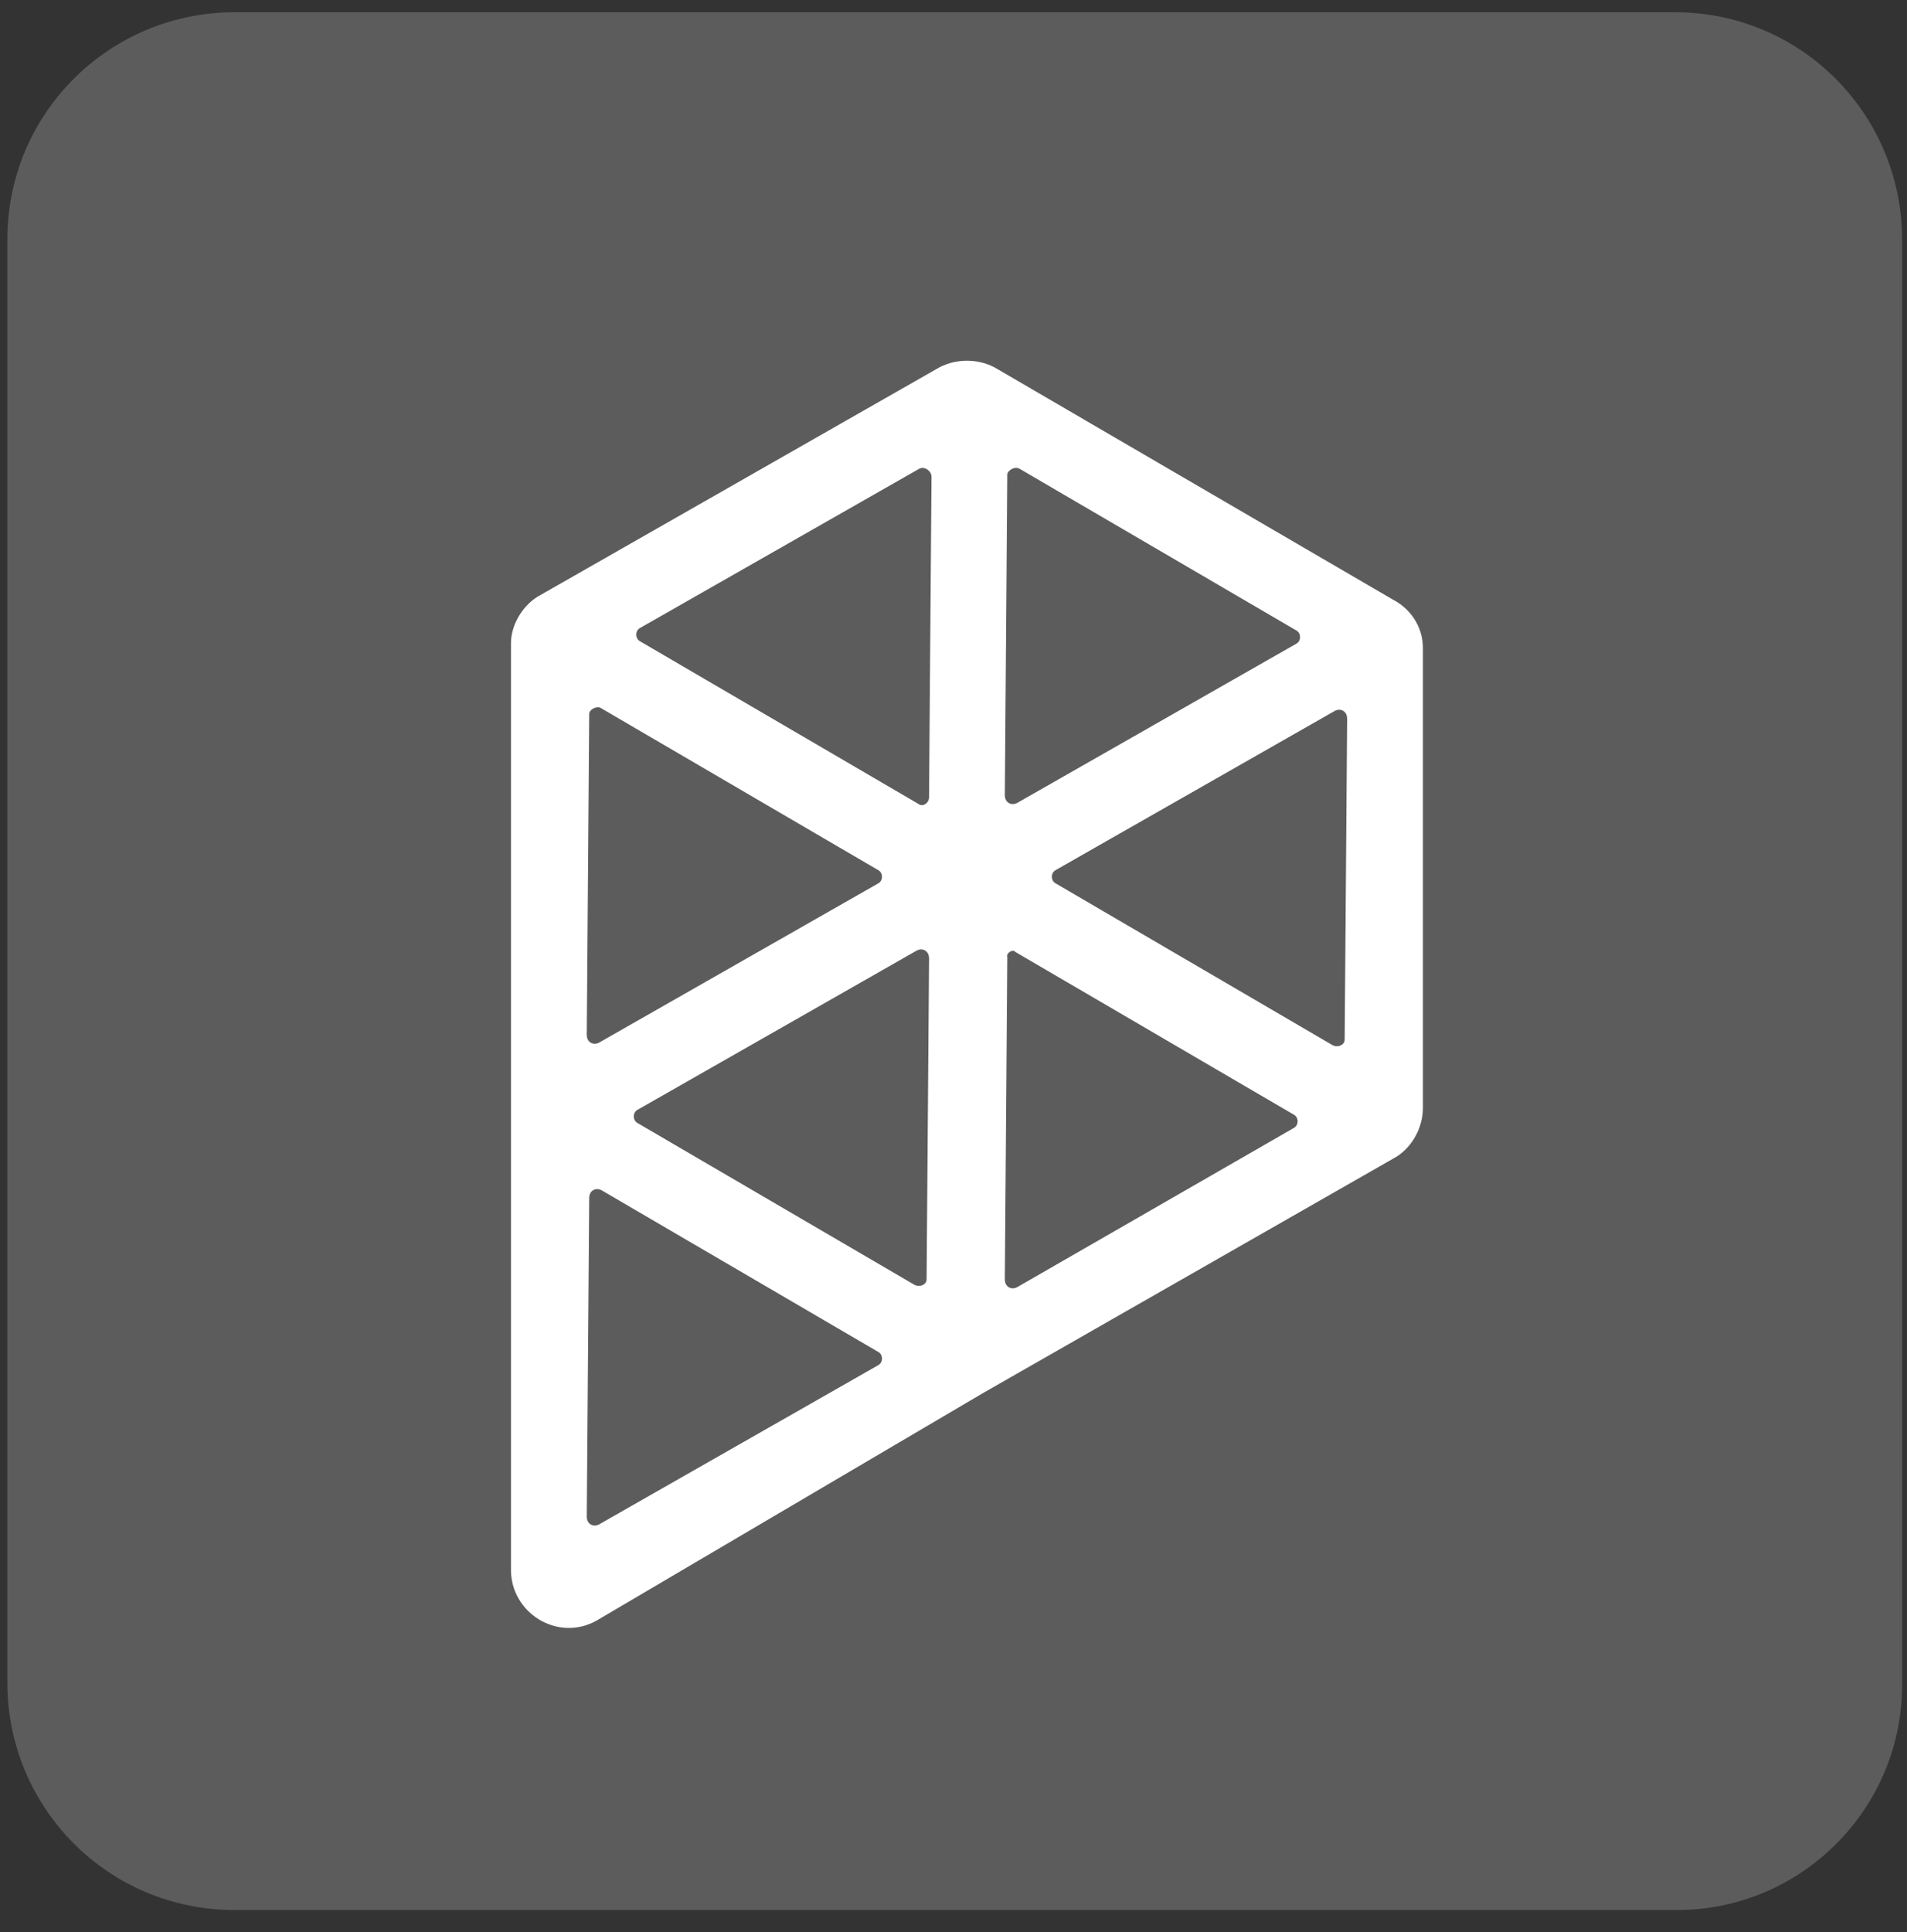 <svg width="78" height="79" viewBox="0 0 78 79" fill="none" xmlns="http://www.w3.org/2000/svg">
<rect x="0" y="0" width="78" height="79" fill="#333333" stroke="none"/>
<path d="M39.7 56.1L56.5 46.5C56.9 46.3 57.2 45.8 57.2 45.3V26.5C57.2 26 56.9 25.6 56.5 25.4L40.2 15.9C39.8 15.7 39.3 15.7 38.9 15.9L22.6 25.2C22.2 25.4 21.9 25.9 21.9 26.3V46V64.2C21.9 65.2 23 65.9 23.9 65.4L39.7 56.1ZM54 43.6L42.7 37C41.8 36.5 41.8 35.2 42.7 34.7L54.1 28.2C55 27.7 56.1 28.3 56.1 29.4L56 42.5C56 43.5 54.9 44.1 54 43.6ZM42.2 18.3L53.5 24.9C54.4 25.4 54.4 26.7 53.5 27.2L42.1 33.7C41.2 34.2 40.1 33.6 40.1 32.5L40.2 19.4C40.2 18.5 41.3 17.8 42.2 18.3ZM42.1 38.1L53.4 44.7C54.3 45.2 54.3 46.5 53.4 47L42.1 53.5C41.2 54 40.1 53.4 40.1 52.3L40.2 39.2C40.1 38.2 41.3 37.5 42.1 38.1ZM36.9 53.4L25.6 46.8C24.7 46.3 24.7 45 25.6 44.5L37 38C37.9 37.5 39 38.1 39 39.2L38.9 52.3C38.9 53.3 37.8 53.9 36.9 53.4ZM39.1 19.5L39 32.6C39 33.6 37.9 34.3 37 33.7L25.7 27.1C24.8 26.6 24.8 25.3 25.7 24.8L37.1 18.3C38 17.8 39.1 18.5 39.1 19.5ZM25.1 28.1L36.4 34.7C37.3 35.2 37.3 36.5 36.4 37L25 43.5C24.1 44 23 43.4 23 42.3L23.1 29.2C23.1 28.2 24.3 27.6 25.1 28.1ZM25.1 47.8L36.4 54.4C37.3 54.9 37.3 56.2 36.4 56.7L25 63.2C24.1 63.7 23 63.1 23 62L23.1 49C23.1 47.9 24.2 47.3 25.1 47.8Z" fill="white" stroke="white" stroke-width="2" stroke-miterlimit="10"/>
<path opacity="0.2" d="M68.6 78.1H9.6C4.4 78.1 0.3 73.9 0.3 68.8V9.8C0.3 4.6 4.5 0.5 9.6 0.5H68.5C73.7 0.5 77.8 4.7 77.8 9.8V68.7C77.9 73.9 73.7 78.1 68.6 78.1Z" fill="white"/>
</svg>
